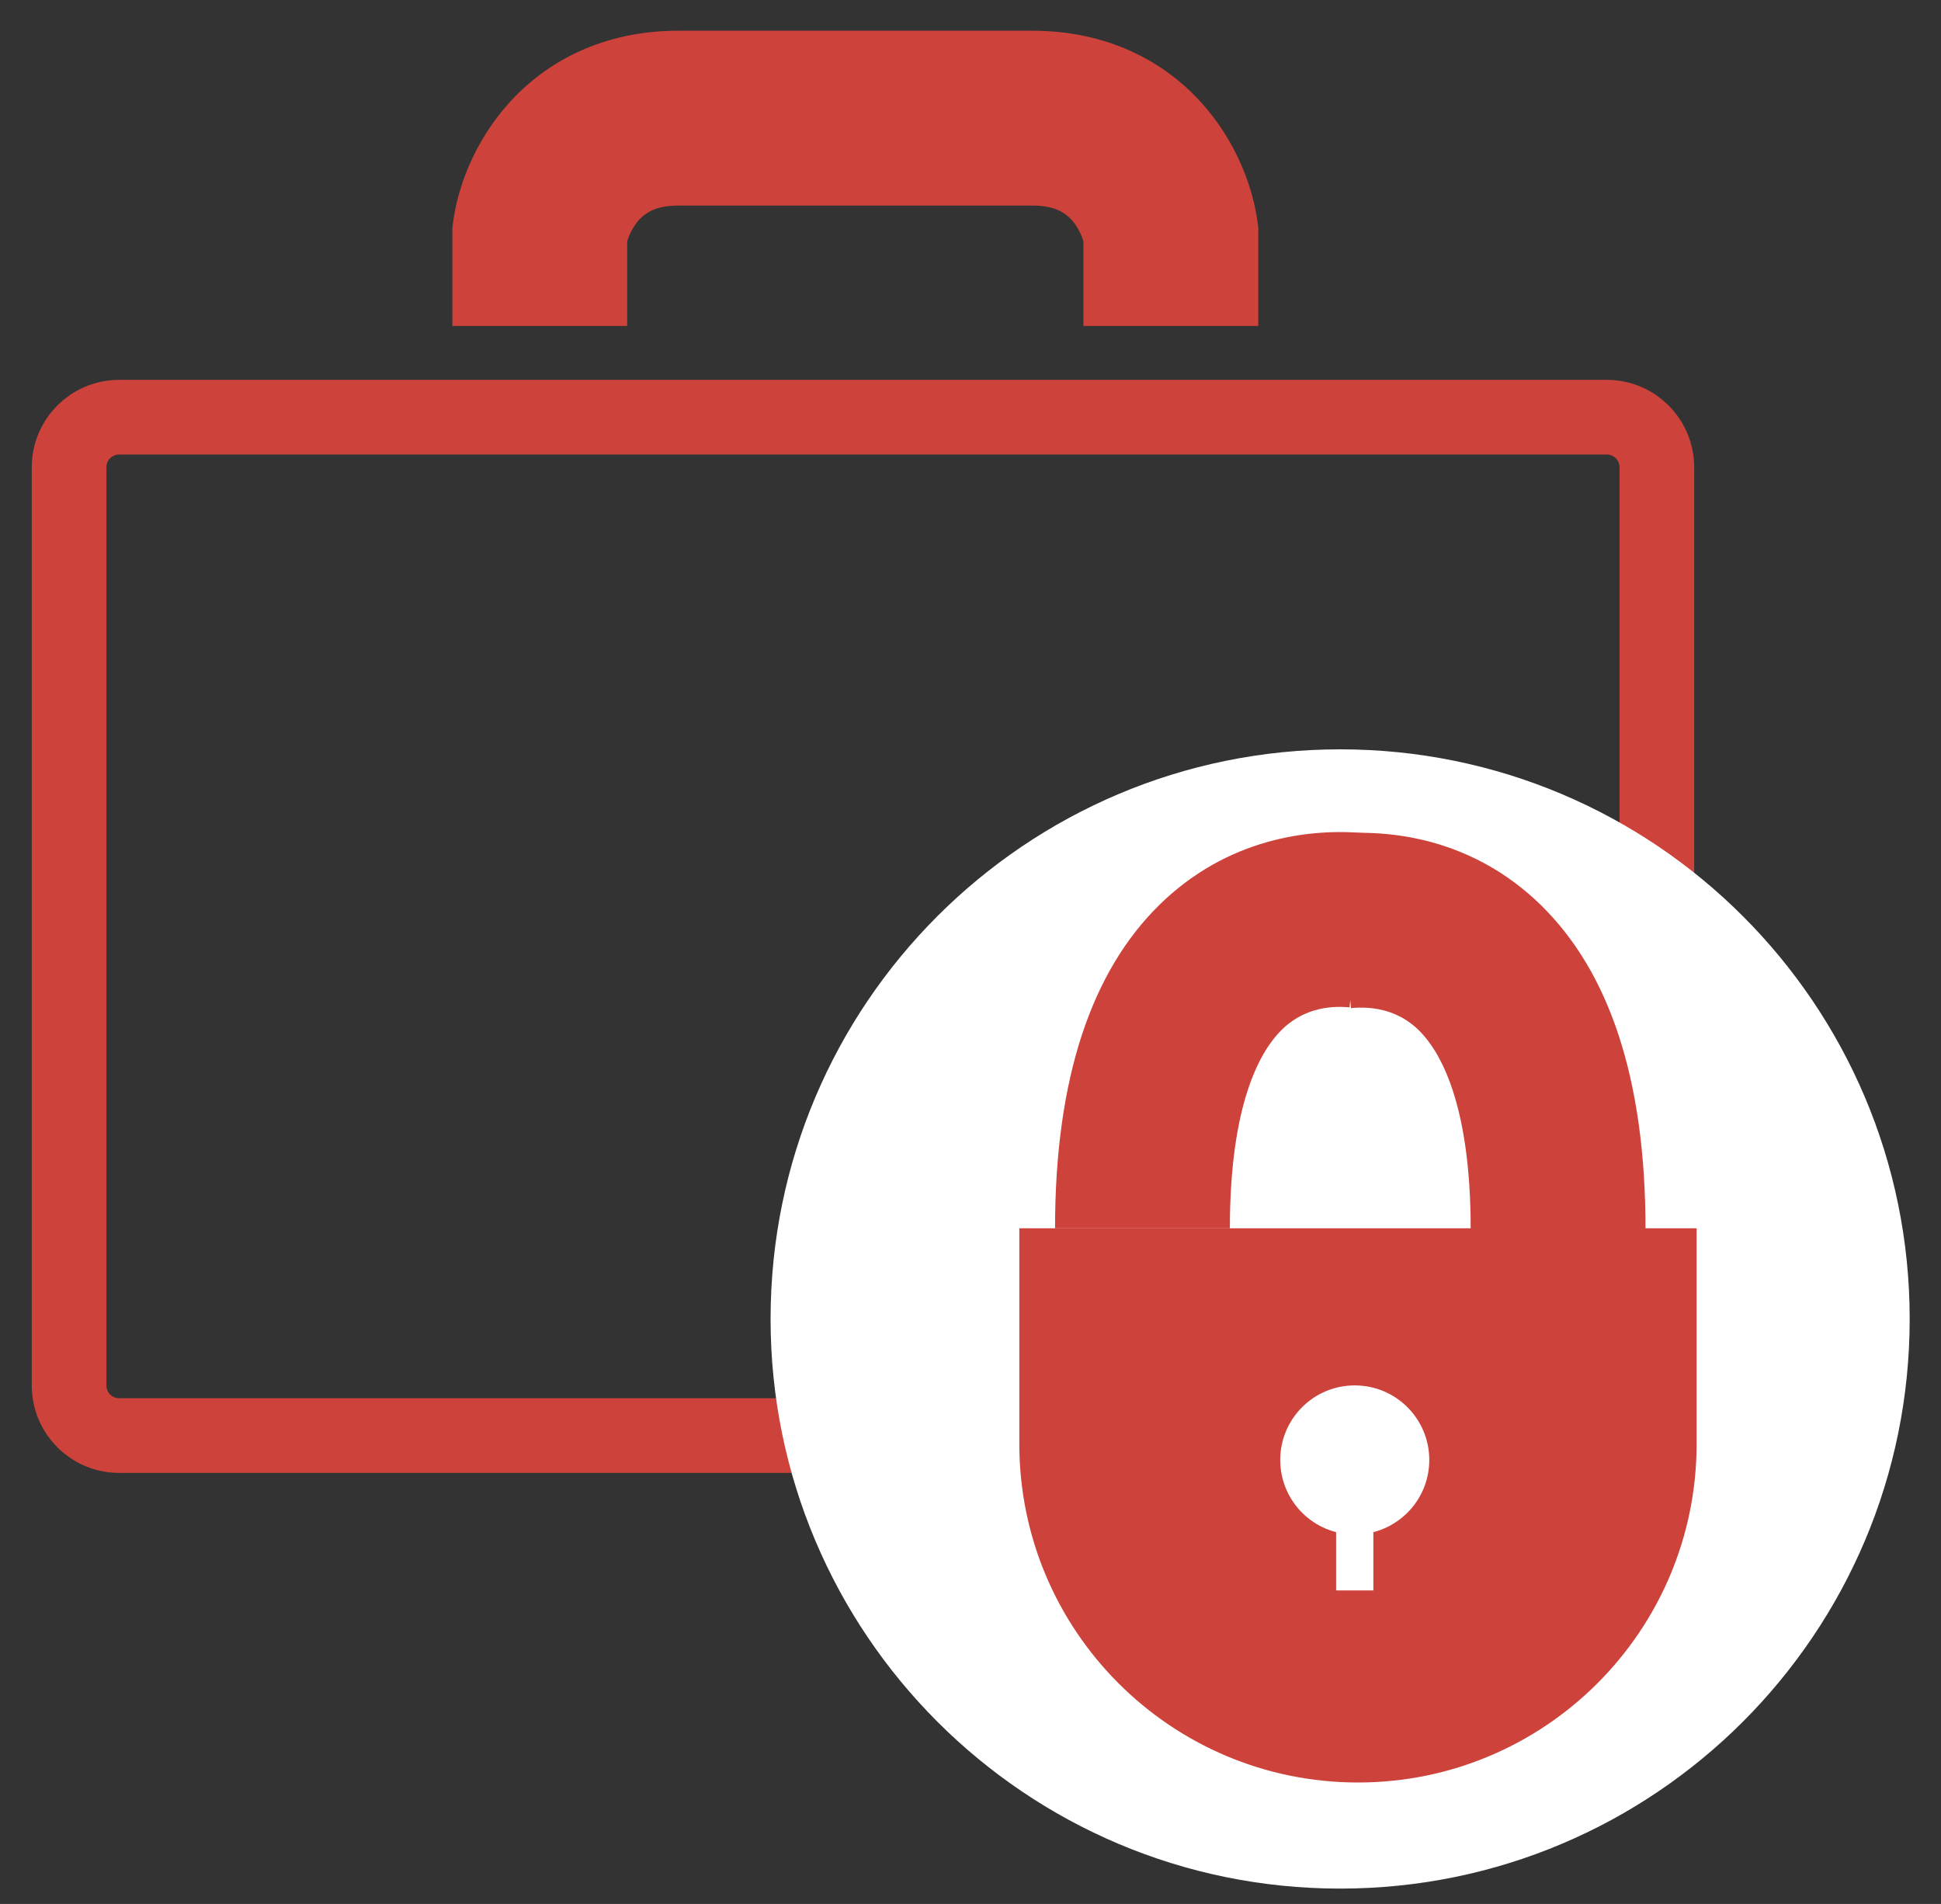 <svg width="52" height="51" viewBox="0 0 52 51" fill="none" xmlns="http://www.w3.org/2000/svg">
<rect x="0" y="0" width="52" height="51" fill="#333333" stroke="none"/>
<path d="M1.851 12.517C1.851 11.776 2.451 11.175 3.193 11.175H43.046C43.787 11.175 44.388 11.776 44.388 12.517V37.112C44.388 37.853 43.787 38.454 43.046 38.454H3.193C2.451 38.454 1.851 37.853 1.851 37.112V12.517Z" stroke="#CD433B" stroke-width="2"/>
<path fill-rule="evenodd" clip-rule="evenodd" d="M16.802 6.473V8.732H12.119V6.102L12.139 5.948C12.261 5.031 12.699 3.799 13.639 2.756C14.645 1.639 16.163 0.823 18.172 0.823H27.657C29.666 0.823 31.184 1.639 32.19 2.756C33.13 3.799 33.568 5.031 33.69 5.948L33.71 6.102V8.732H29.026V6.473C28.986 6.325 28.887 6.087 28.711 5.892C28.615 5.786 28.503 5.699 28.362 5.635C28.224 5.572 28.004 5.506 27.657 5.506H18.172C17.825 5.506 17.605 5.572 17.467 5.635C17.326 5.699 17.214 5.786 17.118 5.892C16.942 6.087 16.843 6.325 16.802 6.473Z" fill="#CD433B"/>
<path d="M51.161 35.33C51.161 43.757 44.329 50.589 35.903 50.589C27.476 50.589 20.644 43.757 20.644 35.33C20.644 26.903 27.476 20.072 35.903 20.072C44.329 20.072 51.161 26.903 51.161 35.33Z" fill="white"/>
<path fill-rule="evenodd" clip-rule="evenodd" d="M31.051 24.248C32.864 22.462 35.076 22.174 36.606 22.322L36.155 26.984C35.554 26.926 34.88 27.051 34.338 27.584C33.778 28.136 32.949 29.528 32.949 32.901H28.265C28.265 28.851 29.257 26.016 31.051 24.248Z" fill="#CD433B"/>
<path fill-rule="evenodd" clip-rule="evenodd" d="M41.296 24.259C39.48 22.473 37.266 22.195 35.743 22.342L36.194 27.004C36.802 26.945 37.475 27.07 38.012 27.598C38.569 28.146 39.4 29.536 39.4 32.921L44.084 32.921C44.084 28.863 43.093 26.026 41.296 24.259Z" fill="#CD433B"/>
<path d="M27.308 32.901H45.453V38.675C45.453 43.685 41.391 47.747 36.381 47.747C31.37 47.747 27.308 43.685 27.308 38.675V32.901Z" fill="#CD433B"/>
<path d="M35.795 40.105H36.793V42.602H35.795V40.105Z" fill="white"/>
<path d="M38.291 39.107C38.291 40.21 37.397 41.104 36.294 41.104C35.192 41.104 34.298 40.21 34.298 39.107C34.298 38.004 35.192 37.11 36.294 37.11C37.397 37.11 38.291 38.004 38.291 39.107Z" fill="white"/>
</svg>
